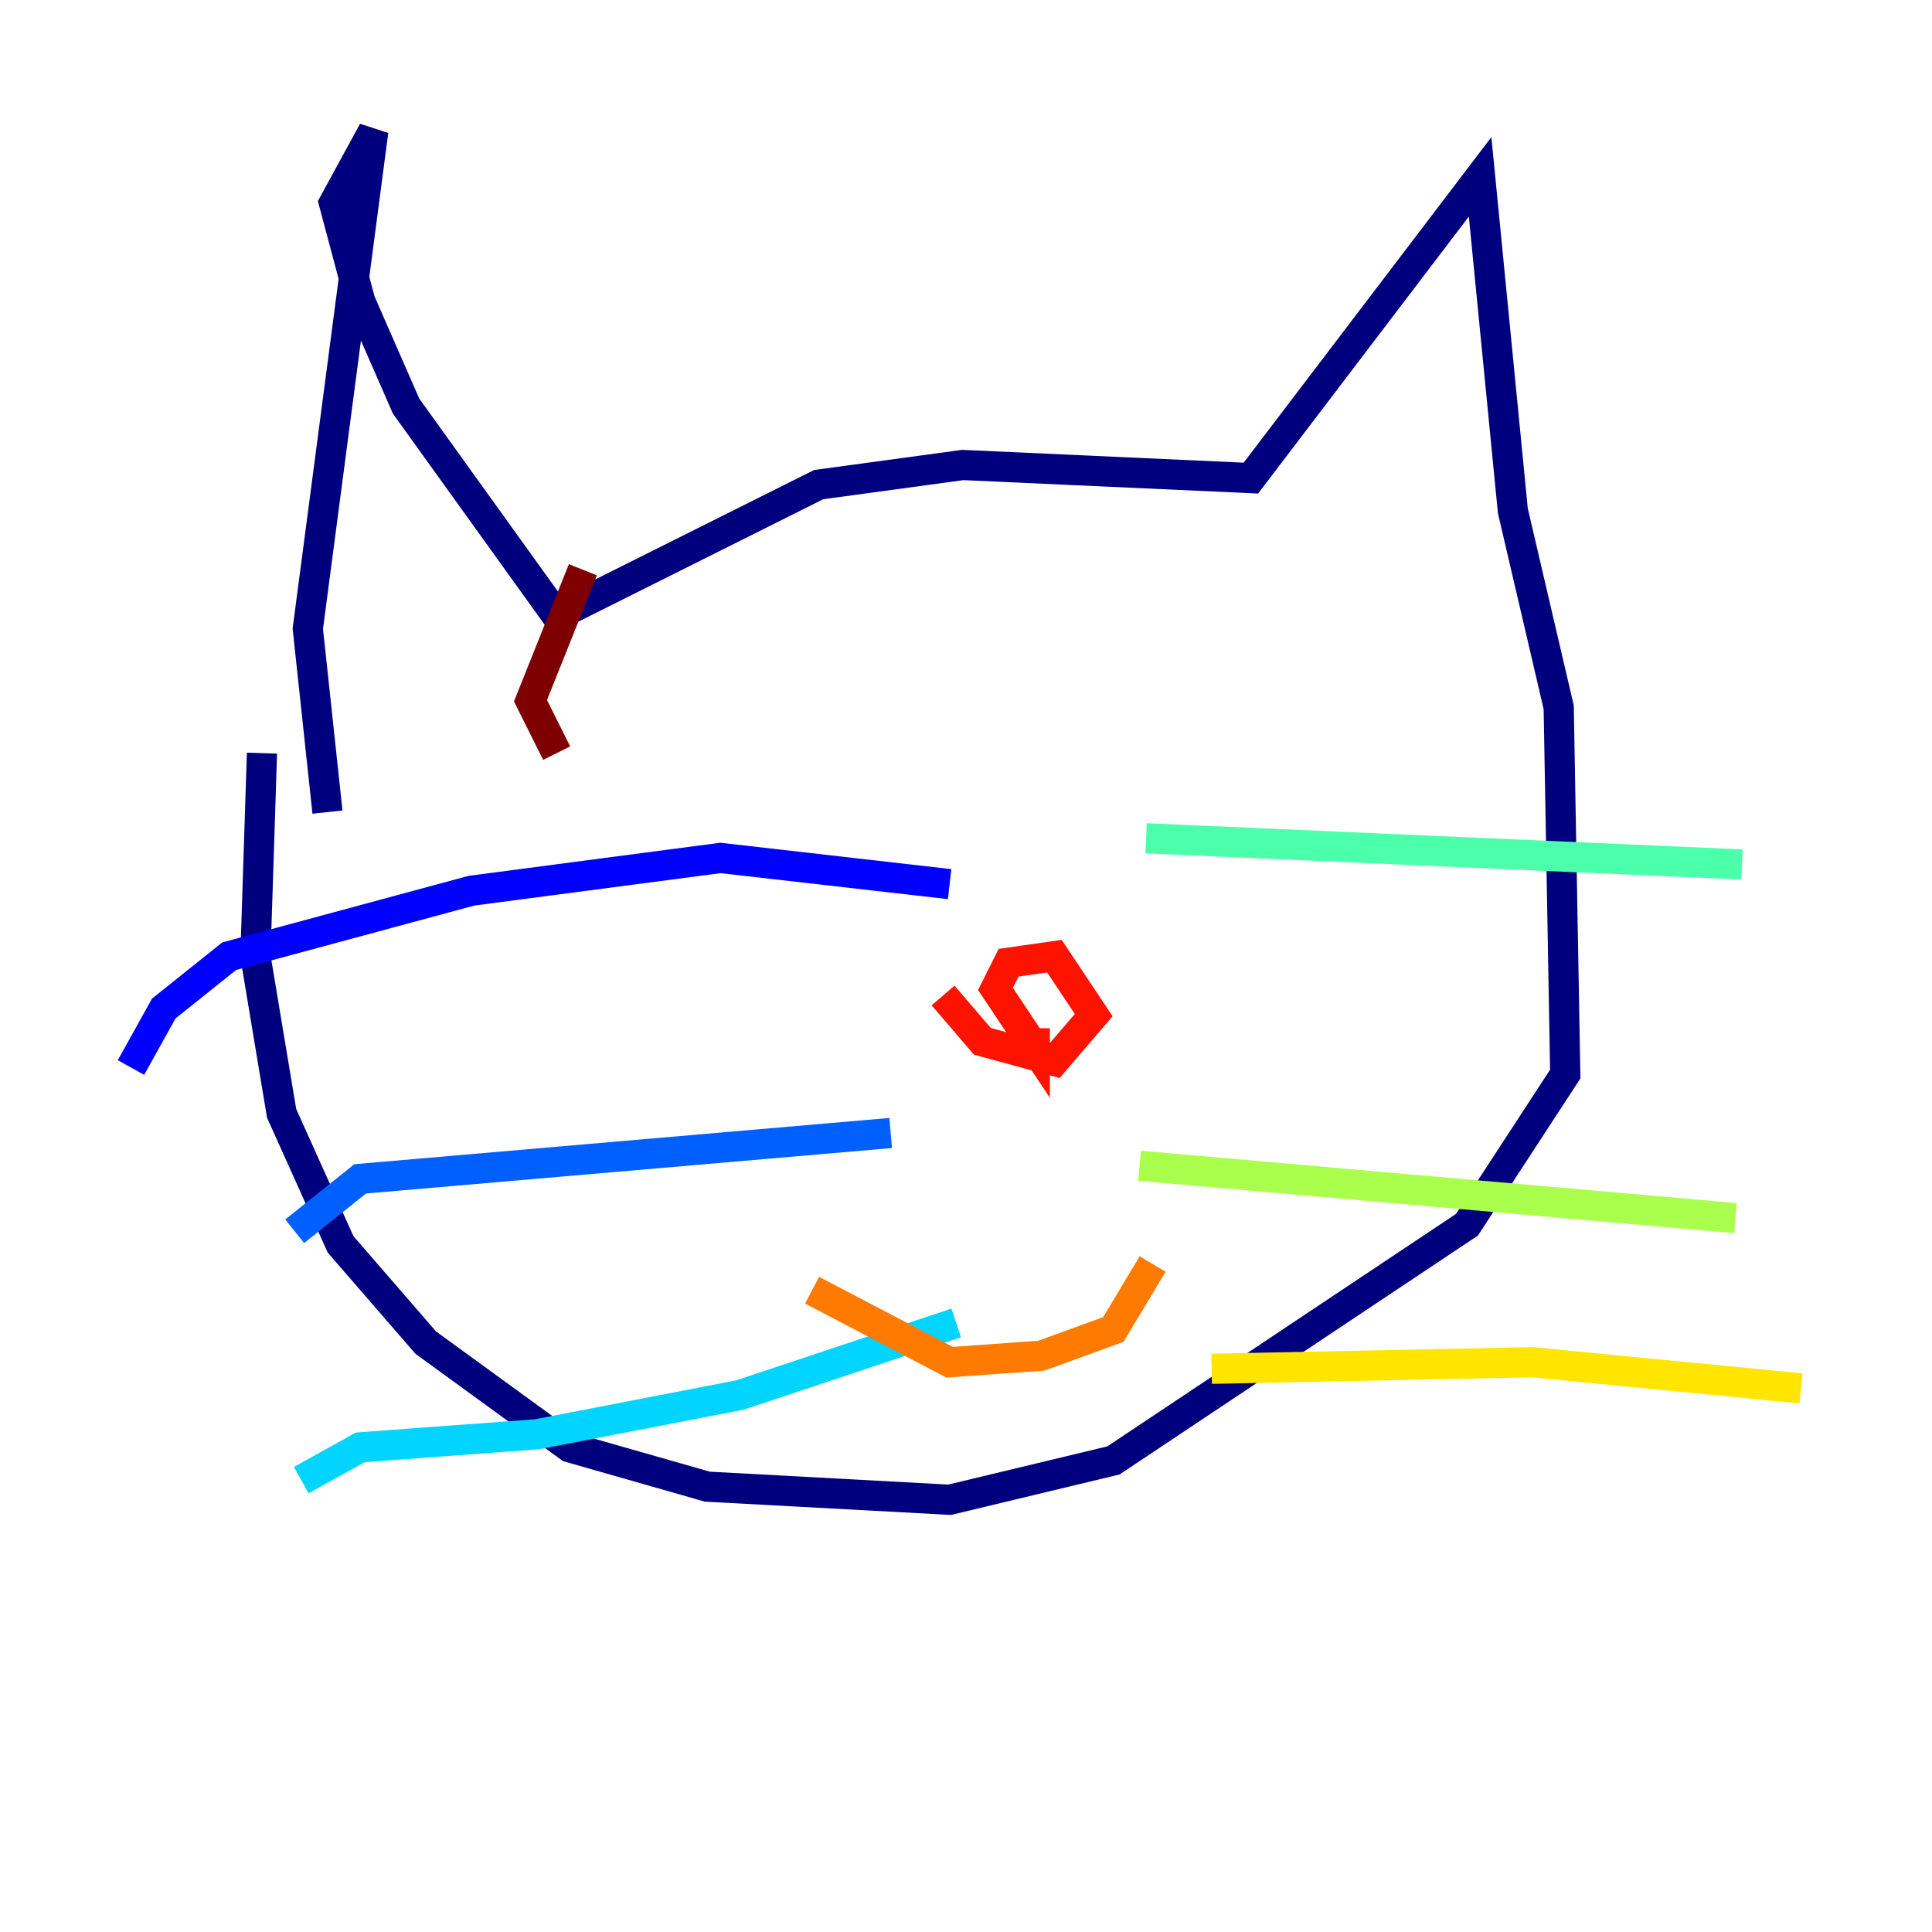 <?xml version="1.0" encoding="utf-8" ?>
<svg baseProfile="tiny" height="128" version="1.2" viewBox="0,0,128,128" width="128" xmlns="http://www.w3.org/2000/svg" xmlns:ev="http://www.w3.org/2001/xml-events" xmlns:xlink="http://www.w3.org/1999/xlink"><defs /><polyline fill="none" points="21.695,53.803 20.393,41.654 24.732,8.678 22.129,13.451 23.864,19.959 26.902,26.902 36.881,40.786 54.237,32.108 63.783,30.807 82.875,31.675 98.061,11.715 100.231,33.844 103.268,46.861 103.702,71.159 97.193,81.139 73.763,96.759 62.915,99.363 46.861,98.495 37.749,95.891 28.203,88.949 22.563,82.441 18.658,73.763 16.922,63.349 17.356,49.898" stroke="#00007f" stroke-width="2" /><polyline fill="none" points="62.915,58.576 47.729,56.841 31.241,59.01 15.186,63.349 10.848,66.82 8.678,70.725" stroke="#0000fe" stroke-width="2" /><polyline fill="none" points="59.01,75.064 23.864,78.102 19.525,81.573" stroke="#0060ff" stroke-width="2" /><polyline fill="none" points="63.349,87.647 49.031,92.42 35.58,95.024 23.864,95.891 19.959,98.061" stroke="#00d4ff" stroke-width="2" /><polyline fill="none" points="75.932,55.539 115.417,57.275" stroke="#4cffaa" stroke-width="2" /><polyline fill="none" points="75.498,77.234 114.983,80.705" stroke="#aaff4c" stroke-width="2" /><polyline fill="none" points="80.271,90.685 101.532,90.251 119.322,91.986" stroke="#ffe500" stroke-width="2" /><polyline fill="none" points="53.803,85.478 62.915,90.251 68.99,89.817 73.763,88.081 76.366,83.742" stroke="#ff7a00" stroke-width="2" /><polyline fill="none" points="62.481,65.953 65.085,68.99 69.858,70.291 72.461,67.254 69.858,63.349 66.82,63.783 65.953,65.519 68.556,69.424 68.556,68.122" stroke="#fe1200" stroke-width="2" /><polyline fill="none" points="38.617,37.749 35.146,46.427 36.881,49.898" stroke="#7f0000" stroke-width="2" /></svg>